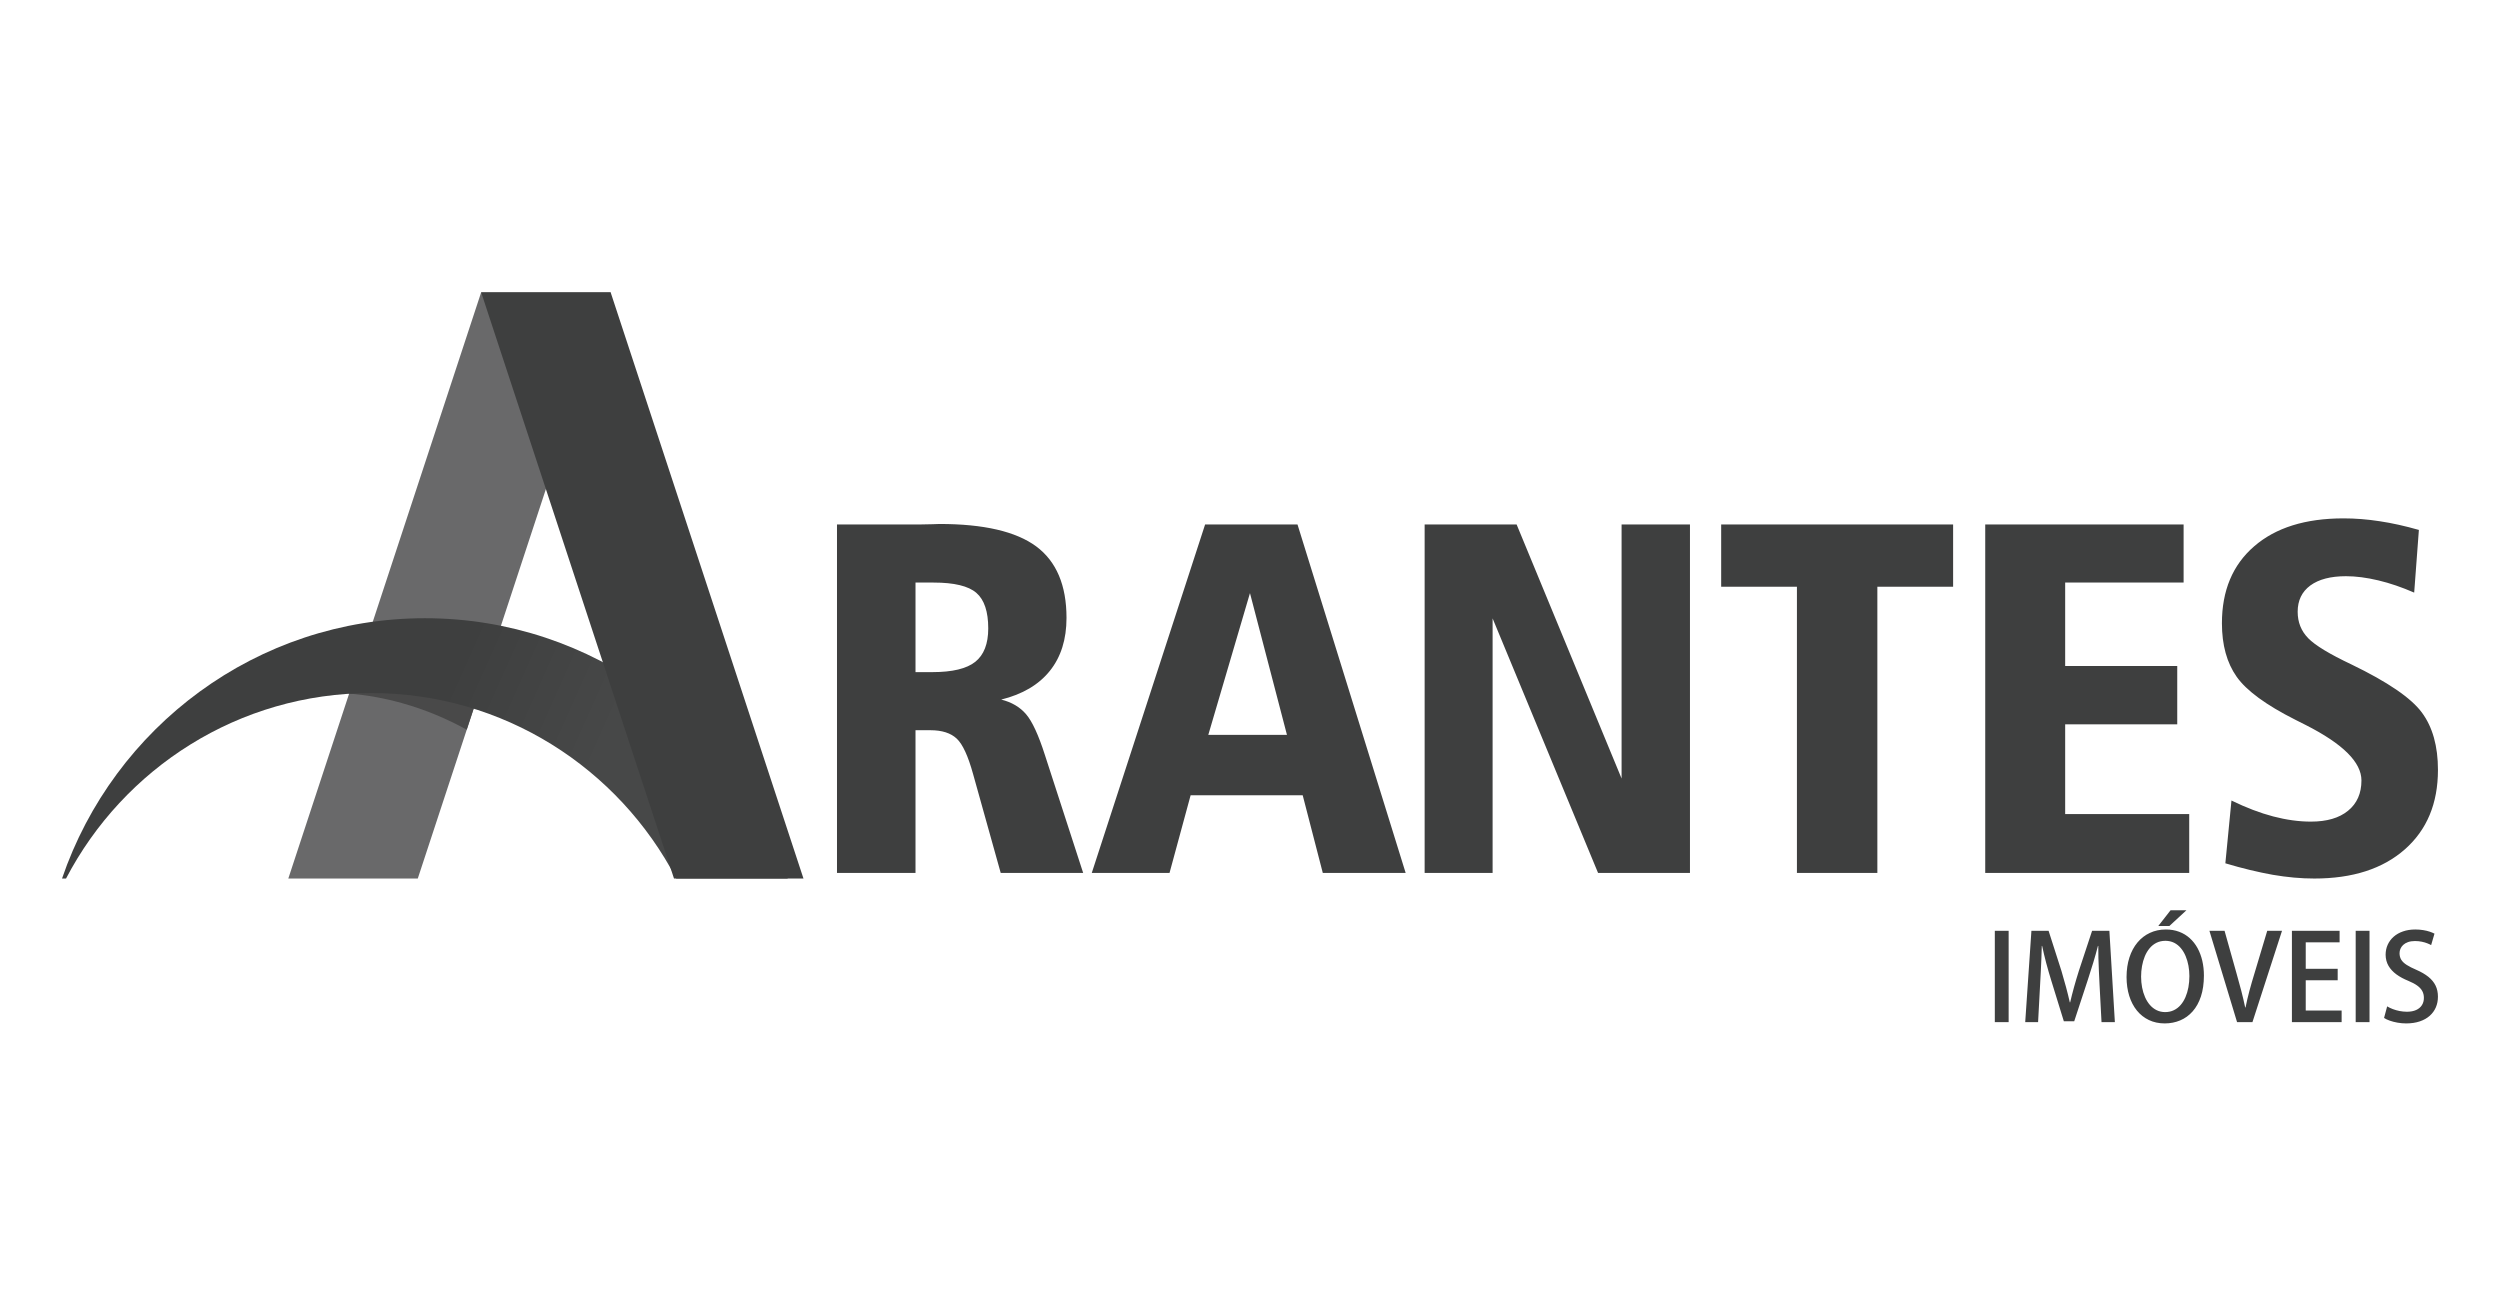 <?xml version="1.0" encoding="UTF-8"?>
<!DOCTYPE svg PUBLIC "-//W3C//DTD SVG 1.0//EN" "http://www.w3.org/TR/2001/REC-SVG-20010904/DTD/svg10.dtd">
<!-- Creator: CorelDRAW 2018 (64 Bit) -->
<svg xmlns="http://www.w3.org/2000/svg" xml:space="preserve" width="2244px" height="1181px" version="1.0" style="shape-rendering:geometricPrecision; text-rendering:geometricPrecision; image-rendering:optimizeQuality; fill-rule:evenodd; clip-rule:evenodd"
viewBox="0 0 2244 1181.05"
 xmlns:xlink="http://www.w3.org/1999/xlink">
 <defs>
  <style type="text/css">
   <![CDATA[
    .fil1 {fill:#69696A}
    .fil2 {fill:#494949}
    .fil4 {fill:#3E3F3F}
    .fil0 {fill:#3E3F3F;fill-rule:nonzero}
    .fil3 {fill:url(#id0)}
   ]]>
  </style>
  <linearGradient id="id0" gradientUnits="userSpaceOnUse" x1="533.01" y1="692.71" x2="393.93" y2="630.64">
   <stop offset="0" style="stop-opacity:1; stop-color:#474848"/>
   <stop offset="1" style="stop-opacity:1; stop-color:#3E3F3F"/>
  </linearGradient>
 </defs>
 <g id="Layer_x0020_1">
  <g id="_2341417325344">
   <path class="fil0" d="M821.75 522.93l0 80.39 15.17 0c17.88,0 30.73,-3.08 38.47,-9.24 7.74,-6.16 11.65,-16.15 11.65,-29.98 0,-15.1 -3.53,-25.77 -10.67,-31.93 -7.14,-6.16 -19.91,-9.24 -38.32,-9.24l-16.3 0zm-70.48 -52.14l74.01 0c3.83,0 7.66,-0.08 11.64,-0.23 3.99,-0.15 6.09,-0.22 6.39,-0.22 39.75,0 68.67,6.76 86.78,20.13 18.11,13.45 27.2,34.86 27.2,64.17 0,19.23 -4.96,35.09 -14.95,47.56 -9.99,12.47 -24.57,21.03 -43.66,25.77 9.4,2.33 16.91,6.76 22.39,13.22 5.49,6.46 11.12,18.63 16.83,36.52l34.34 105.86 -74.01 0 -24.79 -88.73c-4.43,-16.08 -9.32,-26.75 -14.65,-31.78 -5.34,-5.04 -13.23,-7.59 -23.67,-7.59l-13.37 0 0 128.1 -70.48 0 0 -312.78zm370.7 61.61l-37.42 127.27 70.63 0 -33.21 -127.27zm-40.27 -61.61l82.94 0 97.08 312.78 -74.38 0 -18.04 -69.72 -100.6 0 -18.94 69.72 -69.79 0 101.73 -312.78zm197.06 0l82.57 0 94.22 228.03 0 -228.03 61.38 0 0 312.78 -82.5 0 -94.66 -228.48 0 228.48 -61.01 0 0 -312.78zm266.18 0l208.2 0 0 55.9 -68 0 0 256.88 -72.2 0 0 -256.88 -68 0 0 -55.9zm237.03 0l178.07 0 0 52.14 -106.31 0 0 74.91 100.6 0 0 52.37 -100.6 0 0 80.54 111.35 0 0 52.82 -183.11 0 0 -312.78zm389.26 4.88l-4.21 56.28c-11.05,-4.81 -21.71,-8.49 -32.16,-10.97 -10.44,-2.48 -20.13,-3.76 -29.07,-3.76 -13.75,0 -24.42,2.78 -32.01,8.34 -7.59,5.64 -11.35,13.45 -11.35,23.59 0,9.39 3.16,17.28 9.47,23.75 6.31,6.46 19.24,14.27 38.77,23.51 32.53,15.71 53.65,30.13 63.26,43.2 9.62,13 14.43,30.21 14.43,51.47 0,30.13 -9.92,53.87 -29.68,71.3 -19.84,17.51 -46.96,26.22 -81.3,26.22 -11.87,0 -24.34,-1.12 -37.41,-3.37 -13,-2.34 -27.2,-5.72 -42.45,-10.3l5.48 -56.35c13.23,6.46 25.7,11.19 37.42,14.27 11.8,3.09 23.06,4.66 33.89,4.66 14.27,0 25.39,-3.23 33.35,-9.76 8.04,-6.54 12.02,-15.63 12.02,-27.2 0,-16.31 -16.67,-32.84 -49.96,-49.74 -4.13,-2.03 -7.21,-3.61 -9.24,-4.66 -26.45,-13.3 -44.03,-26.22 -52.82,-38.69 -8.79,-12.48 -13.22,-28.48 -13.22,-48.01 0,-29.31 9.61,-52.37 28.92,-69.05 19.31,-16.76 46.06,-25.1 80.25,-25.1 10.44,0 21.18,0.83 32.38,2.56 11.12,1.65 22.84,4.28 35.24,7.81z"/>
   <path class="fil0" d="M1790.58 917.49l12.41 0 0 -81.98 -12.41 0 0 81.98zm102.84 -81.98l-15.52 0 -11.88 35.96c-1.6,5.06 -3.05,9.95 -4.35,14.64 -1.28,4.69 -2.44,9.22 -3.46,13.61l-0.32 0c-1.02,-4.48 -2.14,-9.04 -3.39,-13.68 -1.23,-4.64 -2.6,-9.45 -4.1,-14.46l-11.56 -36.07 -15.41 0 -5.56 81.98 11.55 0 1.82 -33.82c0.22,-3.85 0.43,-7.78 0.63,-11.79 0.19,-4.03 0.37,-7.97 0.53,-11.84 0.16,-3.87 0.27,-7.53 0.34,-10.94l0.32 0c1.04,4.94 2.25,10.04 3.64,15.31 1.41,5.26 2.94,10.57 4.6,15.94l11.24 36.39 9.31 0 12.2 -37.14c1.73,-5.21 3.35,-10.4 4.9,-15.53 1.56,-5.14 2.95,-10.13 4.2,-14.97l0.32 0c-0.04,3.41 0,7.03 0.1,10.85 0.11,3.8 0.25,7.67 0.43,11.59 0.18,3.92 0.36,7.76 0.54,11.49l1.82 34.46 11.98 0 -4.92 -81.98zm50.72 -1.17c-5.26,0.01 -10.06,1.03 -14.35,3.05 -4.32,1.99 -8.05,4.88 -11.17,8.63 -3.12,3.74 -5.53,8.22 -7.22,13.46 -1.7,5.23 -2.55,11.08 -2.57,17.55 0.02,6.21 0.82,11.85 2.42,16.93 1.59,5.08 3.89,9.47 6.87,13.16 3,3.68 6.6,6.51 10.79,8.51 4.21,2 8.94,3.02 14.16,3.03 5.02,0 9.64,-0.91 13.9,-2.71 4.26,-1.78 7.99,-4.47 11.18,-8.08 3.18,-3.58 5.66,-8.04 7.44,-13.41 1.76,-5.35 2.67,-11.59 2.69,-18.71 0,-4.73 -0.5,-9.17 -1.46,-13.34 -0.98,-4.17 -2.41,-7.99 -4.3,-11.42 -1.89,-3.42 -4.21,-6.38 -6.97,-8.86 -2.77,-2.48 -5.92,-4.41 -9.51,-5.74 -3.58,-1.36 -7.54,-2.04 -11.9,-2.05zm-0.42 10.16c2.92,0.02 5.54,0.63 7.86,1.78 2.32,1.18 4.34,2.81 6.05,4.88 1.71,2.05 3.12,4.43 4.24,7.11 1.13,2.69 1.98,5.57 2.53,8.62 0.56,3.05 0.83,6.13 0.83,9.29 0,3.49 -0.29,6.85 -0.88,10.06 -0.59,3.19 -1.48,6.15 -2.64,8.84 -1.17,2.71 -2.62,5.07 -4.37,7.07 -1.73,2 -3.76,3.55 -6.06,4.65 -2.32,1.13 -4.91,1.68 -7.78,1.7 -2.82,-0.02 -5.38,-0.59 -7.67,-1.72 -2.28,-1.12 -4.3,-2.69 -6.04,-4.69 -1.73,-2.01 -3.2,-4.35 -4.36,-7.02 -1.17,-2.68 -2.06,-5.57 -2.65,-8.69 -0.59,-3.1 -0.9,-6.33 -0.9,-9.67 0,-3.22 0.27,-6.4 0.83,-9.52 0.55,-3.1 1.39,-6.03 2.51,-8.76 1.12,-2.73 2.57,-5.13 4.3,-7.22 1.73,-2.09 3.76,-3.71 6.13,-4.91 2.36,-1.17 5.05,-1.78 8.07,-1.8zm-6.43 -13.27l9.96 0 15.3 -14.12 -14.23 0 -11.03 14.12zm97.82 4.28l-11.56 38.58c-1.57,5.07 -3.03,10.15 -4.4,15.23 -1.36,5.1 -2.54,10.1 -3.52,15l-0.32 0c-1.02,-4.92 -2.19,-9.91 -3.5,-14.96 -1.3,-5.05 -2.71,-10.17 -4.2,-15.38l-10.81 -38.47 -13.59 0 24.82 81.98 13.81 0 26.54 -81.98 -13.27 0zm66.78 71.6l-32.22 0 0 -27.19 28.68 0 0 -10.27 -28.68 0 0 -23.76 30.4 0 0 -10.38 -42.81 0 0 81.98 44.63 0 0 -10.38zm12.62 10.38l12.42 0 0 -81.98 -12.42 0 0 81.98zm70.74 -79.41c-1.18,-0.62 -2.6,-1.21 -4.3,-1.78 -1.69,-0.57 -3.62,-1.04 -5.78,-1.39 -2.15,-0.38 -4.55,-0.56 -7.15,-0.57 -4.08,0.01 -7.76,0.58 -11.02,1.73 -3.28,1.12 -6.08,2.71 -8.4,4.76 -2.32,2.03 -4.1,4.44 -5.35,7.18 -1.24,2.75 -1.86,5.75 -1.88,9.01 0.04,3.69 0.9,7.01 2.59,9.94 1.69,2.9 4.08,5.47 7.13,7.7 3.05,2.23 6.64,4.16 10.72,5.8 3.25,1.34 5.89,2.75 7.94,4.23 2.05,1.48 3.57,3.12 4.53,4.92 0.98,1.8 1.46,3.85 1.45,6.15 0,2.48 -0.59,4.64 -1.77,6.49 -1.18,1.88 -2.91,3.32 -5.16,4.36 -2.26,1.03 -5.02,1.55 -8.27,1.57 -2.26,-0.02 -4.48,-0.24 -6.64,-0.66 -2.15,-0.43 -4.17,-1 -6.06,-1.72 -1.91,-0.73 -3.59,-1.53 -5.07,-2.44l-2.78 10.38c1.36,0.91 3.07,1.73 5.18,2.46 2.12,0.75 4.42,1.34 6.95,1.78 2.52,0.45 5.07,0.67 7.67,0.68 4.6,-0.01 8.69,-0.62 12.24,-1.82 3.55,-1.19 6.52,-2.87 8.95,-5.02 2.43,-2.16 4.26,-4.7 5.51,-7.6 1.25,-2.91 1.87,-6.09 1.87,-9.53 0,-3.73 -0.69,-7.06 -2.12,-9.99 -1.43,-2.92 -3.57,-5.54 -6.45,-7.86 -2.88,-2.3 -6.52,-4.43 -10.9,-6.33 -3.46,-1.47 -6.28,-2.91 -8.49,-4.32 -2.21,-1.39 -3.86,-2.94 -4.93,-4.62 -1.05,-1.68 -1.57,-3.66 -1.57,-5.94 0,-1.34 0.25,-2.64 0.79,-3.92 0.54,-1.29 1.36,-2.45 2.46,-3.5 1.13,-1.05 2.55,-1.91 4.3,-2.53 1.75,-0.63 3.83,-0.95 6.26,-0.97 2.25,0.02 4.32,0.22 6.17,0.61 1.87,0.4 3.52,0.86 4.92,1.43 1.41,0.55 2.57,1.09 3.46,1.6l3 -10.27z"/>
   <path class="fil1" d="M548.08 262.39l-116.22 0 -173.11 526.21 116.22 0 115 -349.56 58.11 -176.65z"/>
   <path class="fil2" d="M331.26 568.21l-17.89 54.39c15.67,1.29 31.57,4.1 47.53,8.57 20.29,5.68 39.67,13.74 58.02,23.83l21.02 -63.9c-11.44,-4.7 -23.14,-8.76 -35.07,-12.1 -25.07,-7.03 -49.73,-10.52 -73.61,-10.79z"/>
   <path class="fil3" d="M381.34 554.94c151.02,0 279.31,97.72 325.72,233.66l-100.09 0c-51.7,-98.96 -154.93,-166.48 -273.87,-166.48 -118.94,0 -222.17,67.52 -273.87,166.48l-3.59 0c46.42,-135.94 174.69,-233.66 325.7,-233.66z"/>
   <path class="fil4" d="M431.86 262.39l116.22 0 173.1 526.21 -116.22 0 -114.99 -349.56 -58.11 -176.65z"/>
  </g>
 </g>
</svg>
